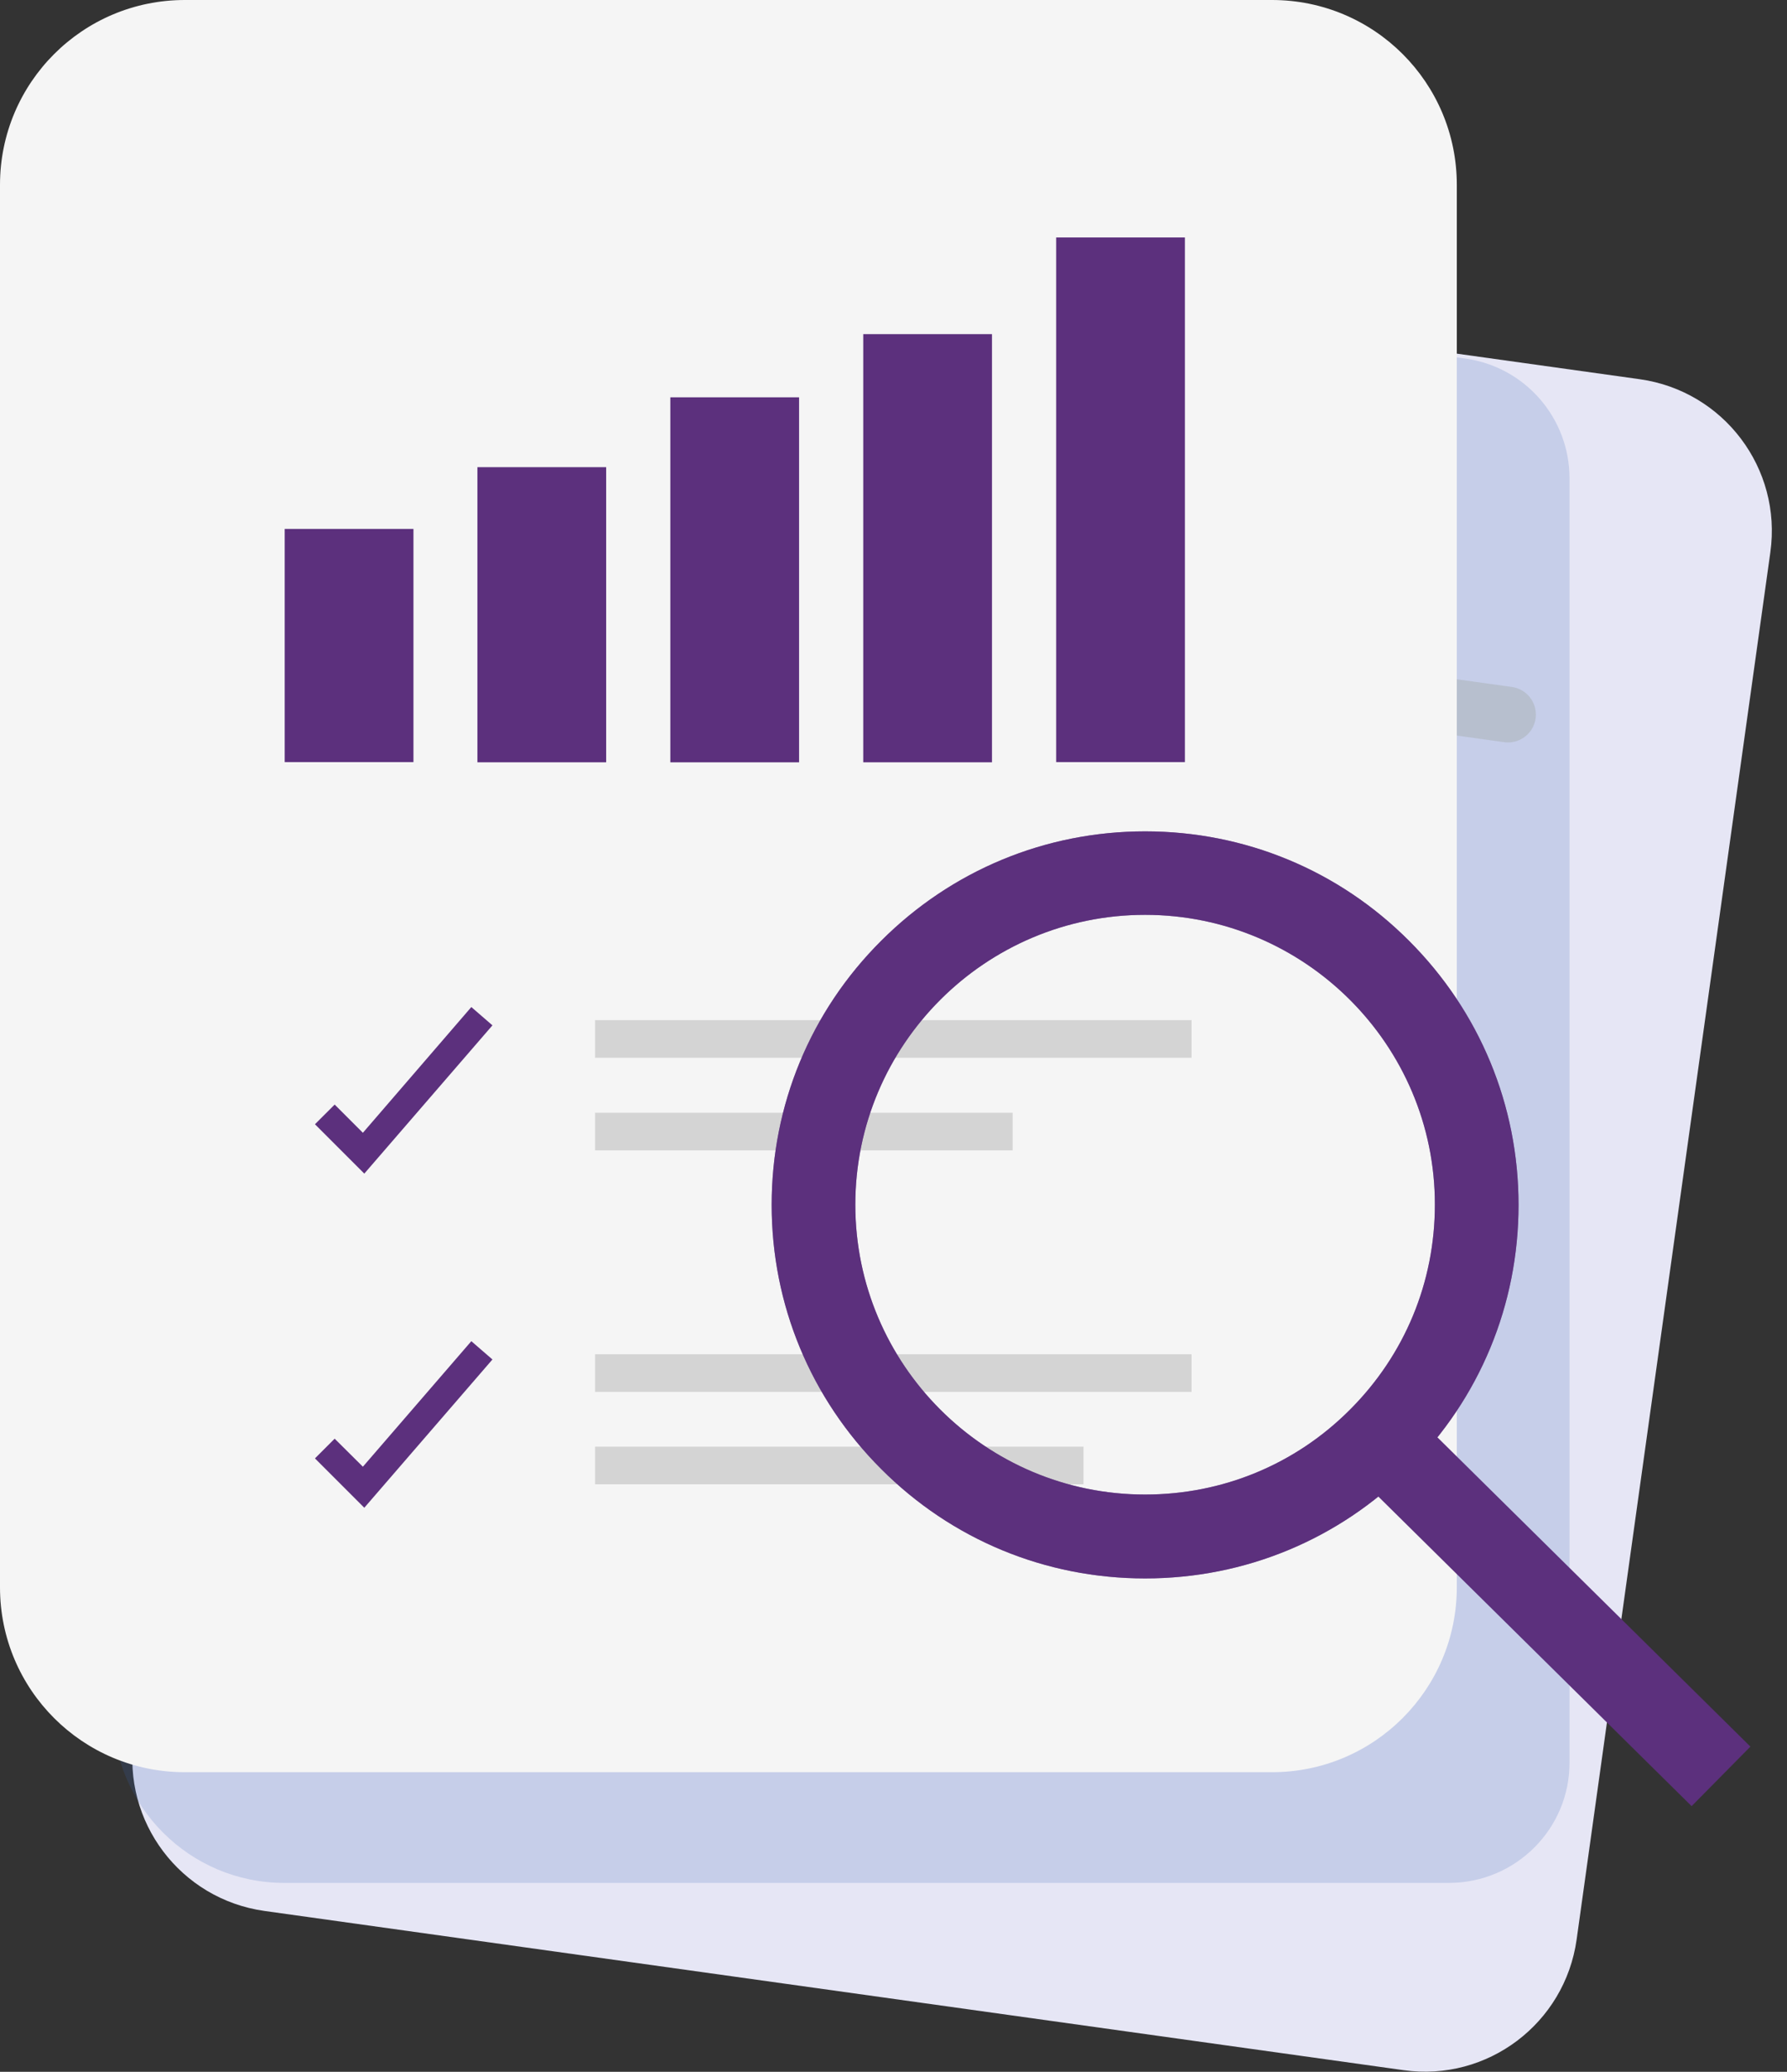 <svg width="88" height="102" viewBox="0 0 88 102" fill="none" xmlns="http://www.w3.org/2000/svg">
<rect x="0" y="0" width="88" height="102" fill="#333333" stroke="none"/>
<path d="M69.12 101.92L13.02 94.08C8.89 93.5 6.01 89.69 6.59 85.56L16.13 17.26C16.71 13.13 20.52 10.25 24.65 10.83L80.75 18.67C84.88 19.25 87.76 23.06 87.18 27.19L77.64 95.49C77.06 99.62 73.25 102.5 69.12 101.92Z" fill="#E6E6F5"/>
<path d="M26.56 31.03L29.73 35.24L37.16 28.75" stroke="#05BD6B" stroke-width="2.745" stroke-miterlimit="10" stroke-linecap="round"/>
<path d="M44.1 30.97L74.26 35.18" stroke="#D4D4D4" stroke-width="2.745" stroke-miterlimit="10" stroke-linecap="round"/>
<path d="M43.409 35.96L63.909 38.82" stroke="#D4D4D4" stroke-width="2.745" stroke-miterlimit="10" stroke-linecap="round"/>
<path d="M31.31 50.149L23.89 56.639" stroke="#ED295C" stroke-width="2.745" stroke-miterlimit="10" stroke-linecap="round"/>
<path d="M30.849 57.11L24.359 49.68" stroke="#ED295C" stroke-width="2.745" stroke-miterlimit="10" stroke-linecap="round"/>
<path d="M41.06 52.76L71.22 56.97" stroke="#D4D4D4" stroke-width="2.745" stroke-miterlimit="10" stroke-linecap="round"/>
<path d="M40.359 57.75L55.269 59.83" stroke="#D4D4D4" stroke-width="2.745" stroke-miterlimit="10" stroke-linecap="round"/>
<path d="M20.47 74.61L23.65 78.82L31.07 72.33" stroke="#05BD6B" stroke-width="2.745" stroke-miterlimit="10" stroke-linecap="round"/>
<path d="M38.01 74.55L44.47 75.45" stroke="#D4D4D4" stroke-width="2.745" stroke-miterlimit="10" stroke-linecap="round"/>
<path d="M37.319 79.54L61.639 82.94" stroke="#D4D4D4" stroke-width="2.745" stroke-miterlimit="10" stroke-linecap="round"/>
<path opacity="0.19" d="M71.35 92.7H14C9.34 92.7 5.56 88.92 5.56 84.26V15.45C5.56 11.85 8.74 9.07 12.31 9.55L72.14 17.65C75.09 18.05 77.29 20.57 77.29 23.55V86.75C77.31 90.03 74.639 92.7 71.35 92.7Z" fill="#3D64B3"/>
<path d="M62.64 87.25H9.1C4.07 87.25 0 83.18 0 78.15V9.1C0 4.07 4.07 0 9.1 0H62.64C67.67 0 71.74 4.07 71.74 9.1V78.14C71.74 83.17 67.67 87.25 62.64 87.25Z" fill="#F5F5F5"/>
<path d="M17.94 57.78L15.51 55.35L16.48 54.38L17.87 55.77L23.21 49.58L24.25 50.48L17.94 57.78Z" fill="#5C307D"/>
<path d="M30.23 51.15H57.751" stroke="#D4D4D4" stroke-width="1.852" stroke-miterlimit="10" stroke-linecap="square"/>
<path d="M30.23 55.71H48.941" stroke="#D4D4D4" stroke-width="1.852" stroke-miterlimit="10" stroke-linecap="square"/>
<path d="M20.36 26.04H14.02V37.52H20.36V26.04Z" fill="#5C307D"/>
<path d="M29.85 23H23.51V37.53H29.85V23Z" fill="#5C307D"/>
<path d="M39.35 19.561H33.01V37.531H39.35V19.561Z" fill="#5C307D"/>
<path d="M48.85 16.45H42.51V37.53H48.85V16.45Z" fill="#5C307D"/>
<path d="M58.35 11.69H52.01V37.52H58.35V11.69Z" fill="#5C307D"/>
<path d="M17.94 74.23L15.51 71.8L16.48 70.83L17.87 72.21L23.21 66.03L24.25 66.93L17.94 74.23Z" fill="#5C307D"/>
<path d="M30.23 67.6H57.751" stroke="#D4D4D4" stroke-width="1.852" stroke-miterlimit="10" stroke-linecap="square"/>
<path d="M30.23 72.149H52.431" stroke="#D4D4D4" stroke-width="1.852" stroke-miterlimit="10" stroke-linecap="square"/>
<g opacity="0.59">
<path d="M56.39 77.71C51.48 77.71 46.86 75.8 43.39 72.32C39.92 68.85 38 64.23 38 59.32C38 54.41 39.91 49.79 43.39 46.32C46.86 42.85 51.48 40.93 56.39 40.93C61.3 40.93 65.92 42.84 69.39 46.32C72.86 49.79 74.78 54.41 74.78 59.32C74.78 64.23 72.87 68.85 69.39 72.32C65.93 75.79 61.31 77.71 56.39 77.71ZM56.39 45.04C48.52 45.04 42.12 51.44 42.12 59.31C42.12 67.18 48.52 73.58 56.39 73.58C60.2 73.58 63.79 72.1 66.48 69.4C69.18 66.7 70.66 63.12 70.66 59.31C70.67 51.45 64.26 45.04 56.39 45.04Z" fill="#5C307D"/>
</g>
<path d="M56.39 77.71C51.48 77.71 46.86 75.8 43.39 72.32C39.92 68.85 38 64.23 38 59.32C38 54.41 39.91 49.79 43.39 46.32C46.86 42.85 51.48 40.93 56.39 40.93C61.3 40.93 65.92 42.84 69.39 46.32C72.86 49.79 74.78 54.41 74.78 59.32C74.78 64.23 72.87 68.85 69.39 72.32C65.93 75.79 61.31 77.71 56.39 77.71ZM56.39 45.04C48.52 45.04 42.12 51.44 42.12 59.31C42.12 67.18 48.52 73.58 56.39 73.58C60.2 73.58 63.79 72.1 66.48 69.4C69.18 66.7 70.66 63.12 70.66 59.31C70.67 51.45 64.26 45.04 56.39 45.04Z" fill="#5C307D"/>
<path d="M69.402 69.397L66.507 72.328L83.303 88.921L86.198 85.99L69.402 69.397Z" fill="#5C307D"/>
</svg>

